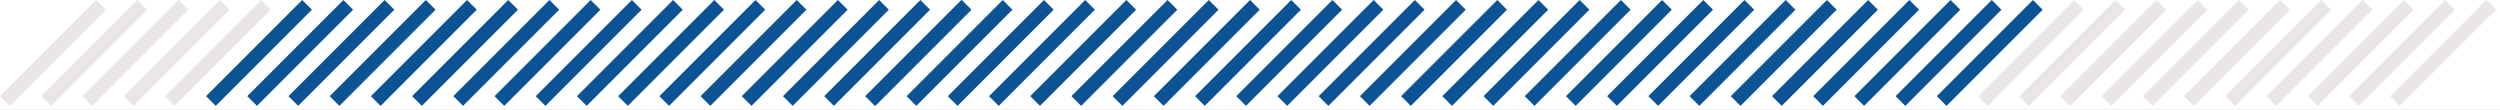 <svg width="182" height="8" viewBox="0 0 182 8" fill="none" xmlns="http://www.w3.org/2000/svg">
<rect x="0" y="0" width="182" height="8" fill="#808080" stroke="none"/>
<g clip-path="url(#clip0_108_75)">
<rect width="182" height="8" fill="white"/>
<line x1="10.354" y1="0.354" x2="3.354" y2="7.354" stroke="#EAE6E5"/>
<line x1="7.354" y1="0.354" x2="0.354" y2="7.354" stroke="#EAE6E5"/>
<line x1="16.354" y1="0.354" x2="9.354" y2="7.354" stroke="#EAE6E5"/>
<line x1="19.354" y1="0.354" x2="12.354" y2="7.354" stroke="#EAE6E5"/>
<line x1="13.354" y1="0.354" x2="6.354" y2="7.354" stroke="#EAE6E5"/>
<line x1="25.354" y1="0.354" x2="18.354" y2="7.354" stroke="#0C5395"/>
<line x1="22.354" y1="0.354" x2="15.354" y2="7.354" stroke="#0C5395"/>
<line x1="31.354" y1="0.354" x2="24.354" y2="7.354" stroke="#0C5395"/>
<line x1="34.354" y1="0.354" x2="27.354" y2="7.354" stroke="#0C5395"/>
<line x1="37.354" y1="0.354" x2="30.354" y2="7.354" stroke="#0C5395"/>
<line x1="28.354" y1="0.354" x2="21.354" y2="7.354" stroke="#0C5395"/>
<line x1="154.354" y1="0.354" x2="147.354" y2="7.354" stroke="#EAE6E5"/>
<line x1="151.354" y1="0.354" x2="144.354" y2="7.354" stroke="#EAE6E5"/>
<line x1="160.354" y1="0.354" x2="153.354" y2="7.354" stroke="#EAE6E5"/>
<line x1="163.354" y1="0.354" x2="156.354" y2="7.354" stroke="#EAE6E5"/>
<line x1="157.354" y1="0.354" x2="150.354" y2="7.354" stroke="#EAE6E5"/>
<line x1="169.354" y1="0.354" x2="162.354" y2="7.354" stroke="#EAE6E5"/>
<line x1="166.354" y1="0.354" x2="159.354" y2="7.354" stroke="#EAE6E5"/>
<line x1="175.354" y1="0.354" x2="168.354" y2="7.354" stroke="#EAE6E5"/>
<line x1="178.354" y1="0.354" x2="171.354" y2="7.354" stroke="#EAE6E5"/>
<line x1="181.354" y1="0.354" x2="174.354" y2="7.354" stroke="#EAE6E5"/>
<line x1="172.354" y1="0.354" x2="165.354" y2="7.354" stroke="#EAE6E5"/>
<line x1="43.354" y1="0.354" x2="36.354" y2="7.354" stroke="#0C5395"/>
<line x1="40.354" y1="0.354" x2="33.354" y2="7.354" stroke="#0C5395"/>
<line x1="49.354" y1="0.354" x2="42.354" y2="7.354" stroke="#0C5395"/>
<line x1="52.354" y1="0.354" x2="45.354" y2="7.354" stroke="#0C5395"/>
<line x1="46.354" y1="0.354" x2="39.354" y2="7.354" stroke="#0C5395"/>
<line x1="58.354" y1="0.354" x2="51.354" y2="7.354" stroke="#0C5395"/>
<line x1="55.354" y1="0.354" x2="48.354" y2="7.354" stroke="#0C5395"/>
<line x1="64.354" y1="0.354" x2="57.354" y2="7.354" stroke="#0C5395"/>
<line x1="67.354" y1="0.354" x2="60.354" y2="7.354" stroke="#0C5395"/>
<line x1="70.354" y1="0.354" x2="63.354" y2="7.354" stroke="#0C5395"/>
<line x1="61.354" y1="0.354" x2="54.354" y2="7.354" stroke="#0C5395"/>
<line x1="73.354" y1="0.354" x2="66.354" y2="7.354" stroke="#0C5395"/>
<line x1="70.354" y1="0.354" x2="63.354" y2="7.354" stroke="#0C5395"/>
<line x1="79.354" y1="0.354" x2="72.354" y2="7.354" stroke="#0C5395"/>
<line x1="82.354" y1="0.354" x2="75.354" y2="7.354" stroke="#0C5395"/>
<line x1="76.354" y1="0.354" x2="69.354" y2="7.354" stroke="#0C5395"/>
<line x1="88.354" y1="0.354" x2="81.354" y2="7.354" stroke="#0C5395"/>
<line x1="85.354" y1="0.354" x2="78.354" y2="7.354" stroke="#0C5395"/>
<line x1="94.354" y1="0.354" x2="87.354" y2="7.354" stroke="#0C5395"/>
<line x1="97.354" y1="0.354" x2="90.354" y2="7.354" stroke="#0C5395"/>
<line x1="100.354" y1="0.354" x2="93.354" y2="7.354" stroke="#0C5395"/>
<line x1="91.354" y1="0.354" x2="84.354" y2="7.354" stroke="#0C5395"/>
<line x1="121.354" y1="0.354" x2="114.354" y2="7.354" stroke="#0C5395"/>
<line x1="127.354" y1="0.354" x2="120.354" y2="7.354" stroke="#0C5395"/>
<line x1="130.354" y1="0.354" x2="123.354" y2="7.354" stroke="#0C5395"/>
<line x1="124.354" y1="0.354" x2="117.354" y2="7.354" stroke="#0C5395"/>
<line x1="136.354" y1="0.354" x2="129.354" y2="7.354" stroke="#0C5395"/>
<line x1="133.354" y1="0.354" x2="126.354" y2="7.354" stroke="#0C5395"/>
<line x1="142.354" y1="0.354" x2="135.354" y2="7.354" stroke="#0C5395"/>
<line x1="145.354" y1="0.354" x2="138.354" y2="7.354" stroke="#0C5395"/>
<line x1="148.354" y1="0.354" x2="141.354" y2="7.354" stroke="#0C5395"/>
<line x1="139.354" y1="0.354" x2="132.354" y2="7.354" stroke="#0C5395"/>
<line x1="106.354" y1="0.354" x2="99.354" y2="7.354" stroke="#0C5395"/>
<line x1="103.354" y1="0.354" x2="96.354" y2="7.354" stroke="#0C5395"/>
<line x1="112.354" y1="0.354" x2="105.354" y2="7.354" stroke="#0C5395"/>
<line x1="115.354" y1="0.354" x2="108.354" y2="7.354" stroke="#0C5395"/>
<line x1="118.354" y1="0.354" x2="111.354" y2="7.354" stroke="#0C5395"/>
<line x1="109.354" y1="0.354" x2="102.354" y2="7.354" stroke="#0C5395"/>
</g>
<defs>
<clipPath id="clip0_108_75">
<rect width="182" height="8" fill="white"/>
</clipPath>
</defs>
</svg>
